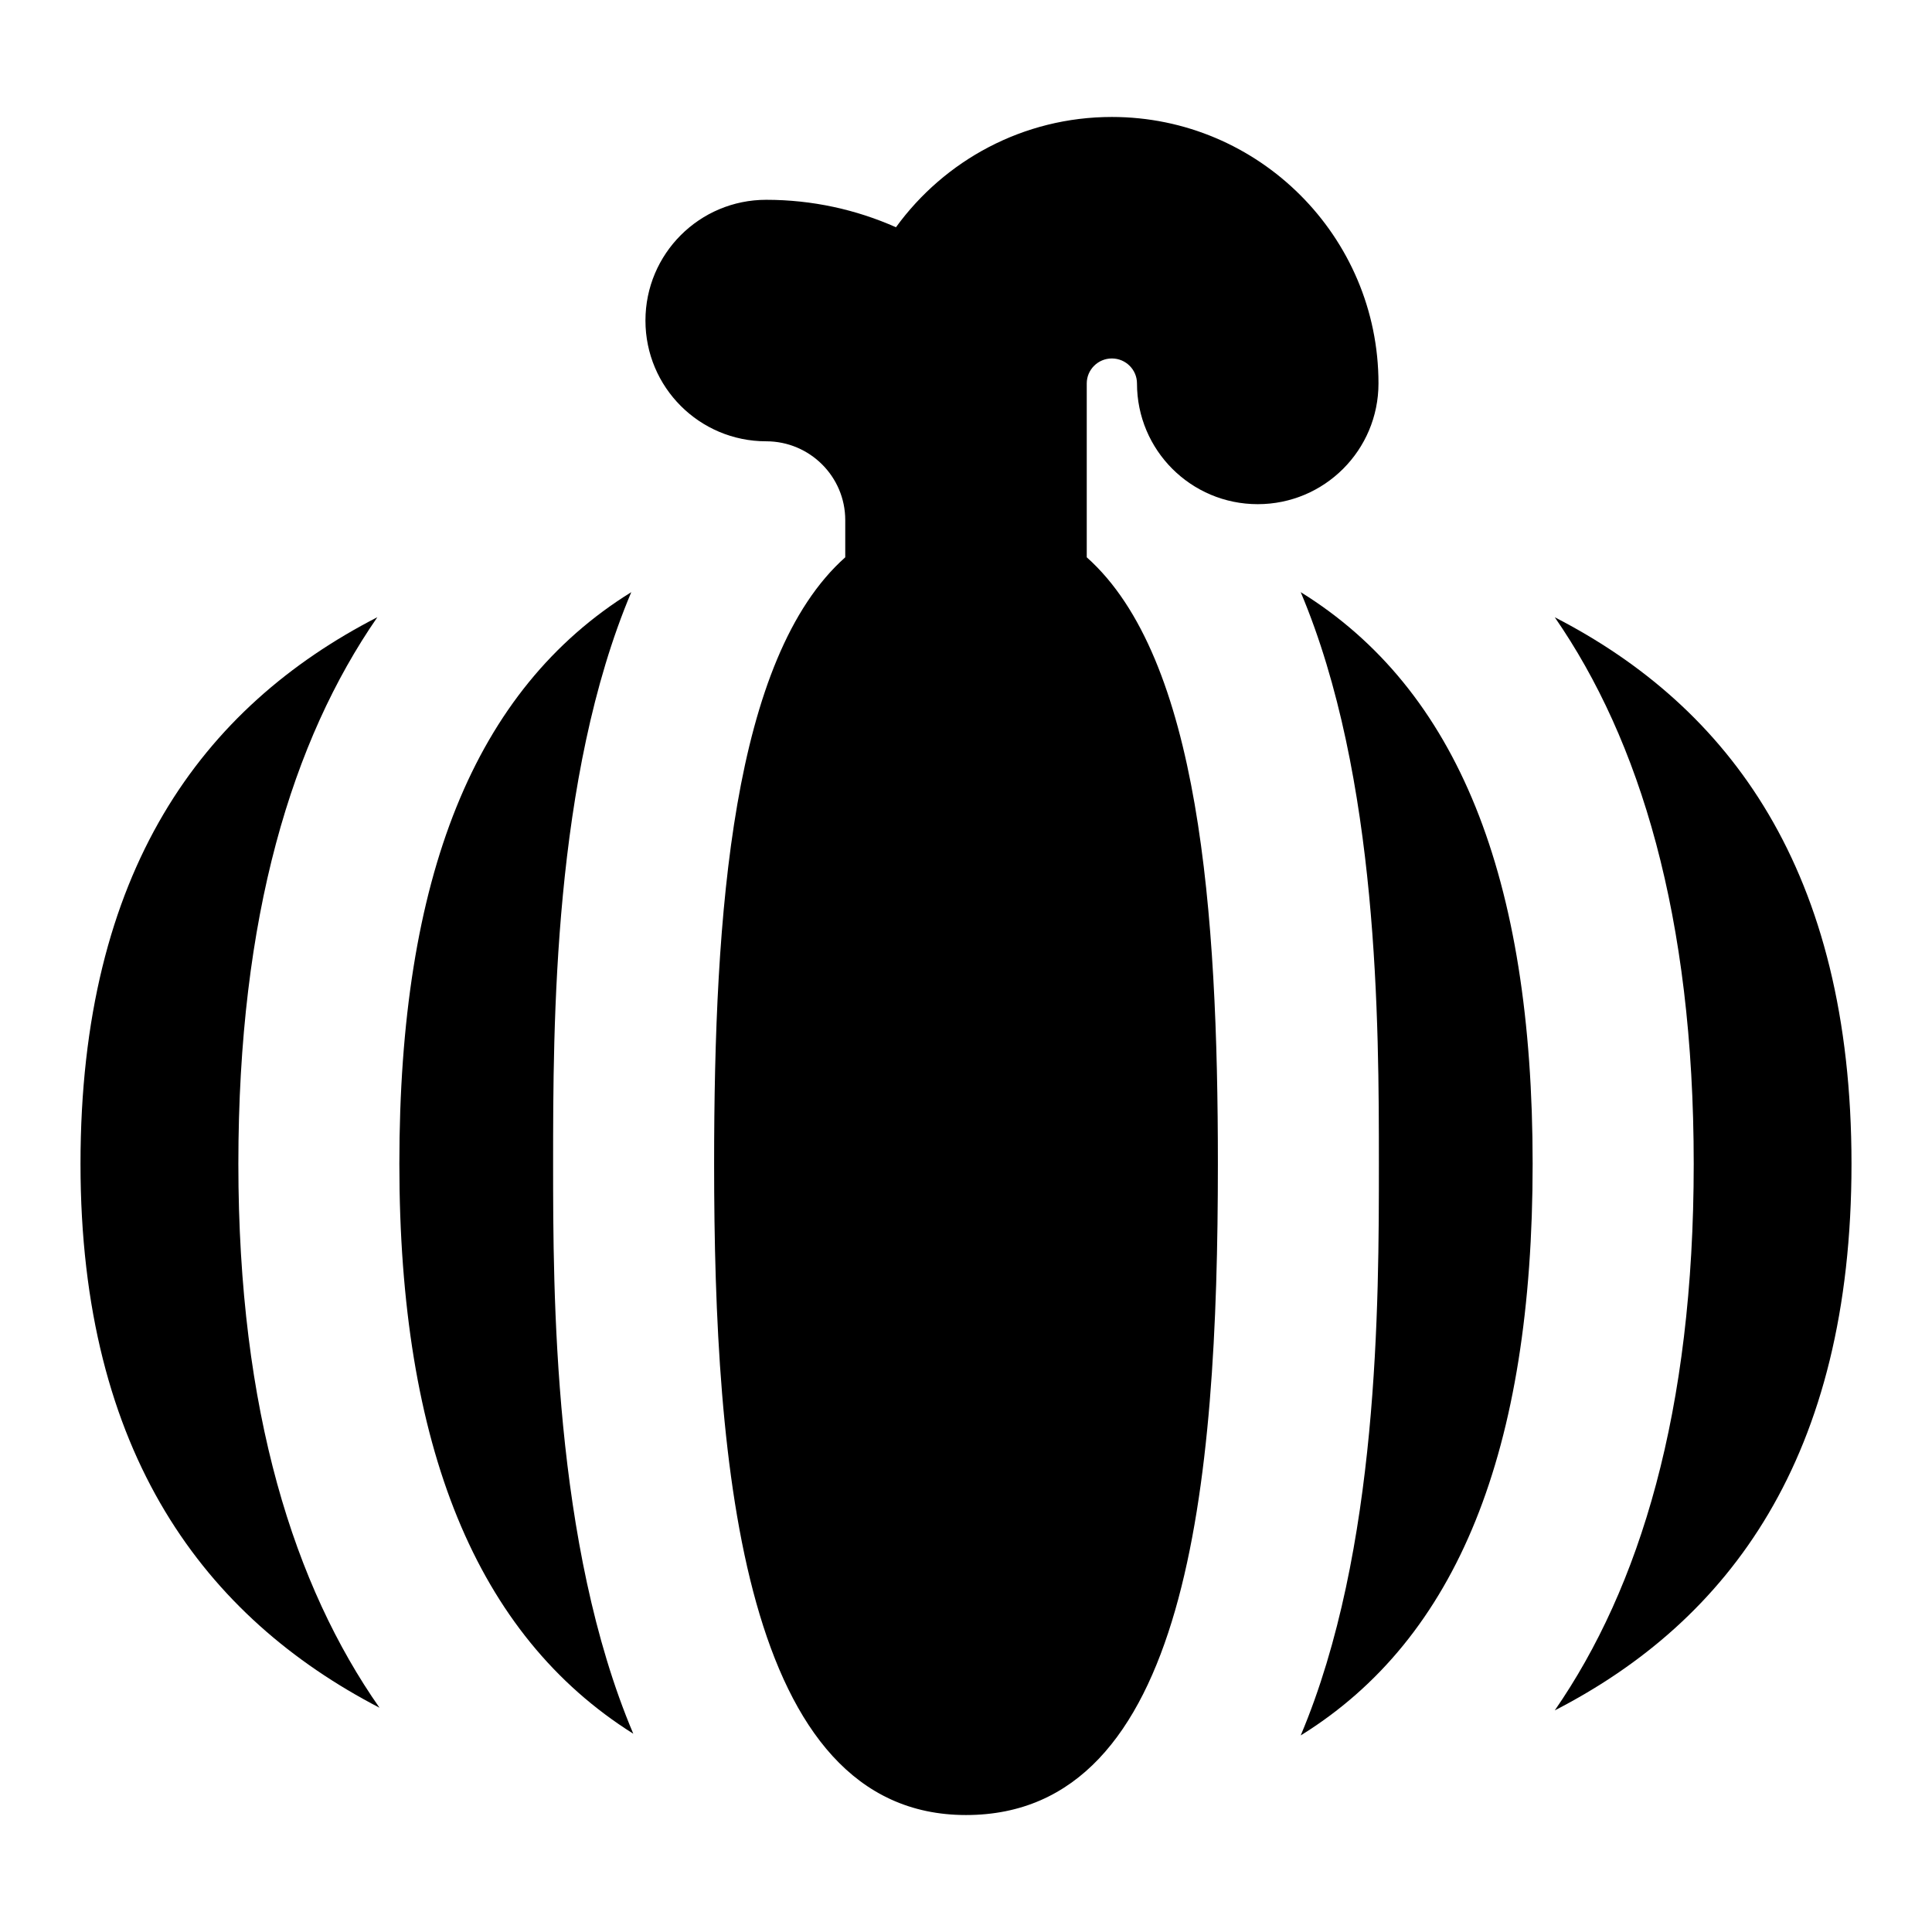 <?xml version="1.0" encoding="UTF-8"?>
<svg xmlns="http://www.w3.org/2000/svg" id="Layer_1" data-name="Layer 1" viewBox="0 0 24 24">
  <path d="M4.686,7.668c-2.167,1.115-3.686,3.144-3.686,6.79,0,3.617,1.562,5.638,3.714,6.756-1.054-1.508-1.753-3.67-1.753-6.756s.671-5.263,1.726-6.79Z"/>
  <path d="M19.314,7.668c1.055,1.526,1.726,3.708,1.726,6.79s-.671,5.263-1.726,6.789c2.167-1.115,3.686-3.144,3.686-6.789s-1.519-5.675-3.686-6.79Z"/>
  <path d="M7.842,7.356c-1.95,1.208-2.881,3.541-2.881,7.101,0,3.509,.957,5.855,2.906,7.08-.996-2.352-.996-5.482-.996-7.08,0-1.733,0-4.802,.971-7.101Z"/>
  <path d="M16.158,7.356c.97,2.299,.971,5.368,.971,7.101s0,4.801-.971,7.101c1.95-1.208,2.881-3.54,2.881-7.101s-.931-5.893-2.881-7.101Z"/>
  <path d="M13.5,4.763c0-.171,.14-.31,.312-.31s.312,.139,.312,.31c0,.829,.671,1.5,1.5,1.5s1.5-.671,1.5-1.5c0-1.825-1.486-3.31-3.312-3.31-1.102,0-2.079,.54-2.682,1.37-.493-.219-1.039-.341-1.612-.341-.829,0-1.5,.671-1.5,1.5s.671,1.5,1.5,1.5c.542,0,.982,.439,.982,.979v.462c-1.403,1.249-1.629,4.419-1.629,7.535,0,3.766,.356,8.089,3.129,8.089,2.757,0,3.129-4.089,3.129-8.089,0-3.116-.226-6.286-1.629-7.535v-2.159Z"/>
</svg>
